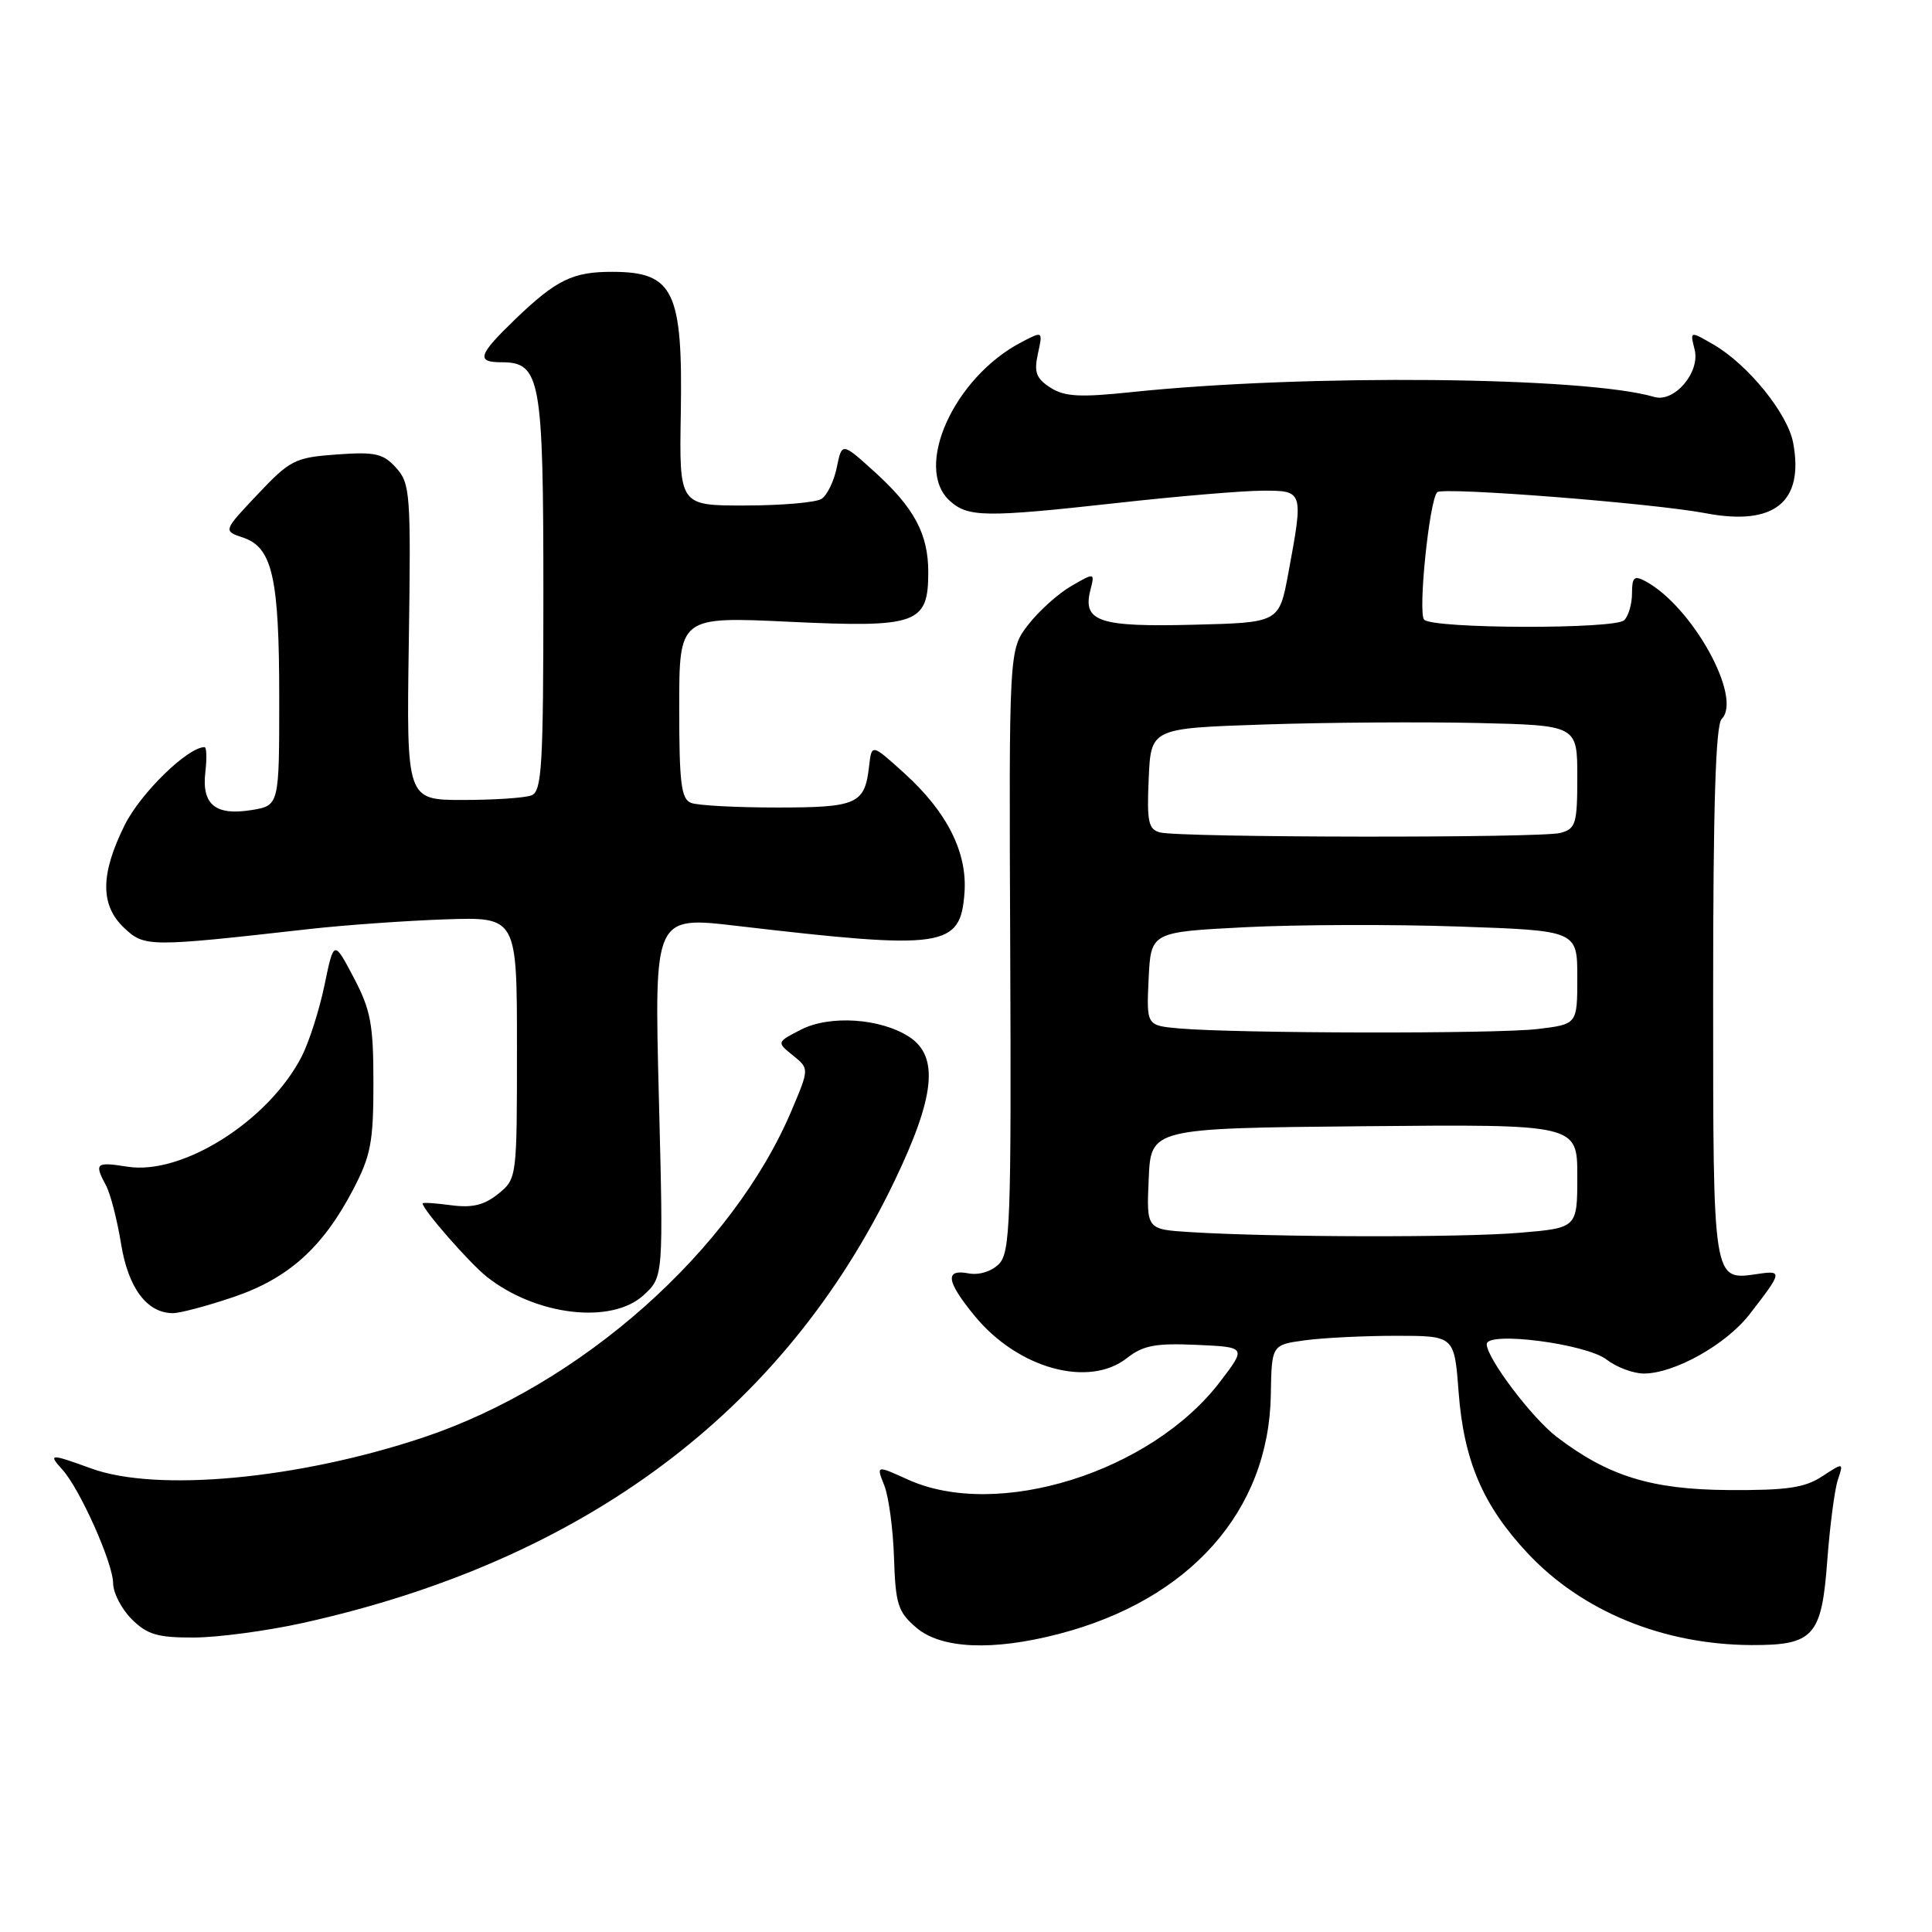 <?xml version="1.0" encoding="UTF-8" standalone="no"?>
<!DOCTYPE svg PUBLIC "-//W3C//DTD SVG 1.1//EN" "http://www.w3.org/Graphics/SVG/1.1/DTD/svg11.dtd" >
<svg xmlns="http://www.w3.org/2000/svg" xmlns:xlink="http://www.w3.org/1999/xlink" version="1.1" viewBox="0 0 256 256">
 <g >
 <path fill="currentColor"
d=" M 140.32 216.50 C 157.67 211.99 168.12 200.20 168.39 184.85 C 168.50 178.20 168.50 178.20 172.89 177.60 C 175.30 177.27 180.75 177.00 185.00 177.00 C 192.71 177.00 192.71 177.00 193.27 184.42 C 193.96 193.56 196.49 199.47 202.40 205.79 C 209.62 213.51 220.36 217.92 232.06 217.98 C 240.31 218.01 241.38 216.83 242.12 206.83 C 242.46 202.25 243.09 197.43 243.51 196.13 C 244.30 193.76 244.30 193.76 241.44 195.63 C 239.14 197.14 236.76 197.49 229.04 197.44 C 218.81 197.37 213.10 195.60 206.28 190.40 C 202.98 187.88 197.00 179.96 197.00 178.11 C 197.00 176.35 210.17 178.05 212.88 180.15 C 214.20 181.17 216.42 182.00 217.82 182.00 C 221.86 182.00 228.70 178.17 231.81 174.17 C 236.17 168.56 236.22 168.31 232.94 168.80 C 226.92 169.68 227.00 170.18 227.00 131.58 C 227.00 106.85 227.33 96.07 228.13 95.27 C 230.94 92.46 224.23 80.34 218.02 77.01 C 216.54 76.22 216.25 76.48 216.25 78.61 C 216.25 80.01 215.79 81.61 215.22 82.18 C 214.01 83.39 189.93 83.33 188.71 82.11 C 187.86 81.26 189.39 66.27 190.44 65.22 C 191.17 64.50 219.00 66.67 226.04 68.01 C 235.11 69.73 239.07 66.52 237.60 58.66 C 236.87 54.79 231.62 48.31 227.07 45.67 C 223.92 43.84 223.92 43.84 224.55 46.33 C 225.30 49.34 221.85 53.38 219.20 52.60 C 210.05 49.89 172.97 49.55 150.00 51.95 C 143.07 52.68 141.07 52.57 139.18 51.36 C 137.29 50.14 136.99 49.32 137.53 46.86 C 138.19 43.85 138.19 43.85 135.35 45.34 C 126.39 50.01 121.00 61.97 125.86 66.37 C 128.27 68.55 130.55 68.58 148.00 66.65 C 155.97 65.76 164.64 65.03 167.25 65.02 C 172.73 65.00 172.74 65.02 170.70 76.00 C 169.49 82.50 169.49 82.50 158.14 82.78 C 145.64 83.10 143.44 82.36 144.47 78.24 C 145.08 75.84 145.08 75.84 141.92 77.67 C 140.19 78.68 137.63 80.98 136.23 82.80 C 133.69 86.09 133.69 86.09 133.86 125.96 C 134.01 162.01 133.86 165.99 132.35 167.50 C 131.38 168.48 129.71 168.99 128.34 168.73 C 125.14 168.11 125.39 169.80 129.18 174.40 C 134.90 181.35 144.28 183.93 149.33 179.95 C 151.47 178.27 153.11 177.96 158.55 178.20 C 165.17 178.50 165.17 178.50 161.64 183.12 C 152.50 195.07 132.16 201.43 120.30 196.05 C 116.10 194.14 116.10 194.14 117.17 196.82 C 117.76 198.30 118.34 202.61 118.46 206.41 C 118.66 212.56 118.98 213.59 121.40 215.66 C 124.68 218.49 131.54 218.79 140.32 216.50 Z  M 40.09 215.06 C 77.36 206.81 103.88 187.01 118.53 156.48 C 123.90 145.31 124.44 139.99 120.49 137.40 C 116.70 134.92 109.93 134.47 106.12 136.44 C 102.90 138.10 102.90 138.10 105.07 139.85 C 107.23 141.60 107.23 141.60 104.93 147.05 C 97.09 165.66 77.00 183.51 56.03 190.49 C 39.50 196.00 20.81 197.74 12.12 194.59 C 6.62 192.59 6.33 192.60 8.28 194.75 C 10.60 197.32 14.98 207.13 14.99 209.80 C 15.00 211.06 16.10 213.20 17.45 214.55 C 19.50 216.59 20.87 217.00 25.70 216.98 C 28.89 216.97 35.37 216.10 40.09 215.06 Z  M 30.89 171.88 C 38.18 169.42 42.73 165.35 46.74 157.72 C 49.14 153.15 49.48 151.37 49.48 143.50 C 49.48 135.72 49.13 133.83 46.86 129.52 C 44.24 124.55 44.24 124.55 43.00 130.52 C 42.32 133.81 40.96 138.07 39.97 140.00 C 35.58 148.53 24.14 155.76 16.87 154.59 C 12.68 153.93 12.46 154.12 14.06 157.11 C 14.64 158.20 15.53 161.66 16.04 164.80 C 16.98 170.66 19.47 174.00 22.92 174.00 C 23.85 174.00 27.44 173.05 30.89 171.88 Z  M 85.31 171.59 C 87.91 169.18 87.91 169.18 87.30 145.29 C 86.69 121.40 86.69 121.40 97.60 122.68 C 125.15 125.90 127.27 125.59 127.80 118.29 C 128.19 112.95 125.49 107.58 119.82 102.45 C 115.50 98.54 115.50 98.54 115.16 101.52 C 114.59 106.55 113.59 107.00 102.96 107.00 C 97.57 107.00 92.45 106.73 91.58 106.39 C 90.26 105.89 90.00 103.80 90.00 93.74 C 90.00 81.70 90.00 81.70 104.63 82.39 C 121.57 83.19 123.00 82.67 123.00 75.80 C 123.00 70.74 121.12 67.25 115.84 62.48 C 111.56 58.61 111.56 58.61 110.88 61.93 C 110.51 63.76 109.59 65.64 108.85 66.11 C 108.11 66.58 103.56 66.98 98.75 66.98 C 90.00 67.00 90.00 67.00 90.21 54.75 C 90.48 38.57 89.26 36.04 81.18 36.02 C 75.90 36.00 73.72 37.06 68.25 42.32 C 63.36 47.04 63.05 48.00 66.44 48.00 C 71.62 48.00 72.00 50.11 72.00 78.62 C 72.00 101.56 71.80 104.86 70.42 105.39 C 69.55 105.73 65.47 106.00 61.35 106.00 C 53.86 106.00 53.86 106.00 54.17 85.09 C 54.46 65.40 54.36 64.06 52.49 61.99 C 50.77 60.09 49.72 59.85 44.62 60.22 C 39.09 60.62 38.45 60.94 34.14 65.50 C 29.56 70.35 29.56 70.35 32.20 71.23 C 36.10 72.53 37.00 76.52 37.00 92.52 C 37.00 106.74 37.00 106.74 33.31 107.34 C 28.54 108.11 26.71 106.60 27.21 102.31 C 27.42 100.49 27.38 99.00 27.10 99.00 C 24.88 99.00 18.63 105.09 16.53 109.31 C 13.28 115.85 13.26 119.95 16.47 122.97 C 19.16 125.50 19.72 125.50 41.00 123.10 C 45.67 122.58 53.77 122.00 59.00 121.82 C 68.50 121.50 68.50 121.50 68.50 138.84 C 68.50 156.10 68.49 156.19 66.02 158.19 C 64.16 159.69 62.58 160.07 59.77 159.70 C 57.69 159.42 56.00 159.31 56.00 159.46 C 56.00 160.27 62.26 167.42 64.54 169.21 C 71.09 174.36 81.08 175.51 85.31 171.59 Z  M 157.71 163.26 C 151.91 162.90 151.91 162.90 152.21 156.20 C 152.50 149.50 152.50 149.50 180.75 149.23 C 209.00 148.97 209.00 148.97 209.00 155.84 C 209.00 162.71 209.00 162.71 201.35 163.35 C 193.71 164.00 168.67 163.95 157.71 163.26 Z  M 156.20 136.27 C 151.91 135.88 151.91 135.88 152.20 129.69 C 152.50 123.50 152.50 123.50 165.00 122.86 C 171.88 122.51 184.59 122.47 193.25 122.77 C 209.00 123.31 209.00 123.31 209.00 129.52 C 209.00 135.72 209.00 135.72 203.75 136.35 C 198.31 137.01 163.76 136.94 156.20 136.27 Z  M 153.71 110.30 C 152.17 109.90 151.95 108.89 152.21 103.17 C 152.50 96.50 152.50 96.50 167.50 96.00 C 175.75 95.72 188.46 95.64 195.75 95.80 C 209.00 96.11 209.00 96.11 209.00 102.94 C 209.00 109.17 208.80 109.82 206.75 110.37 C 204.16 111.06 156.41 111.00 153.71 110.30 Z "/>
</g>
</svg>